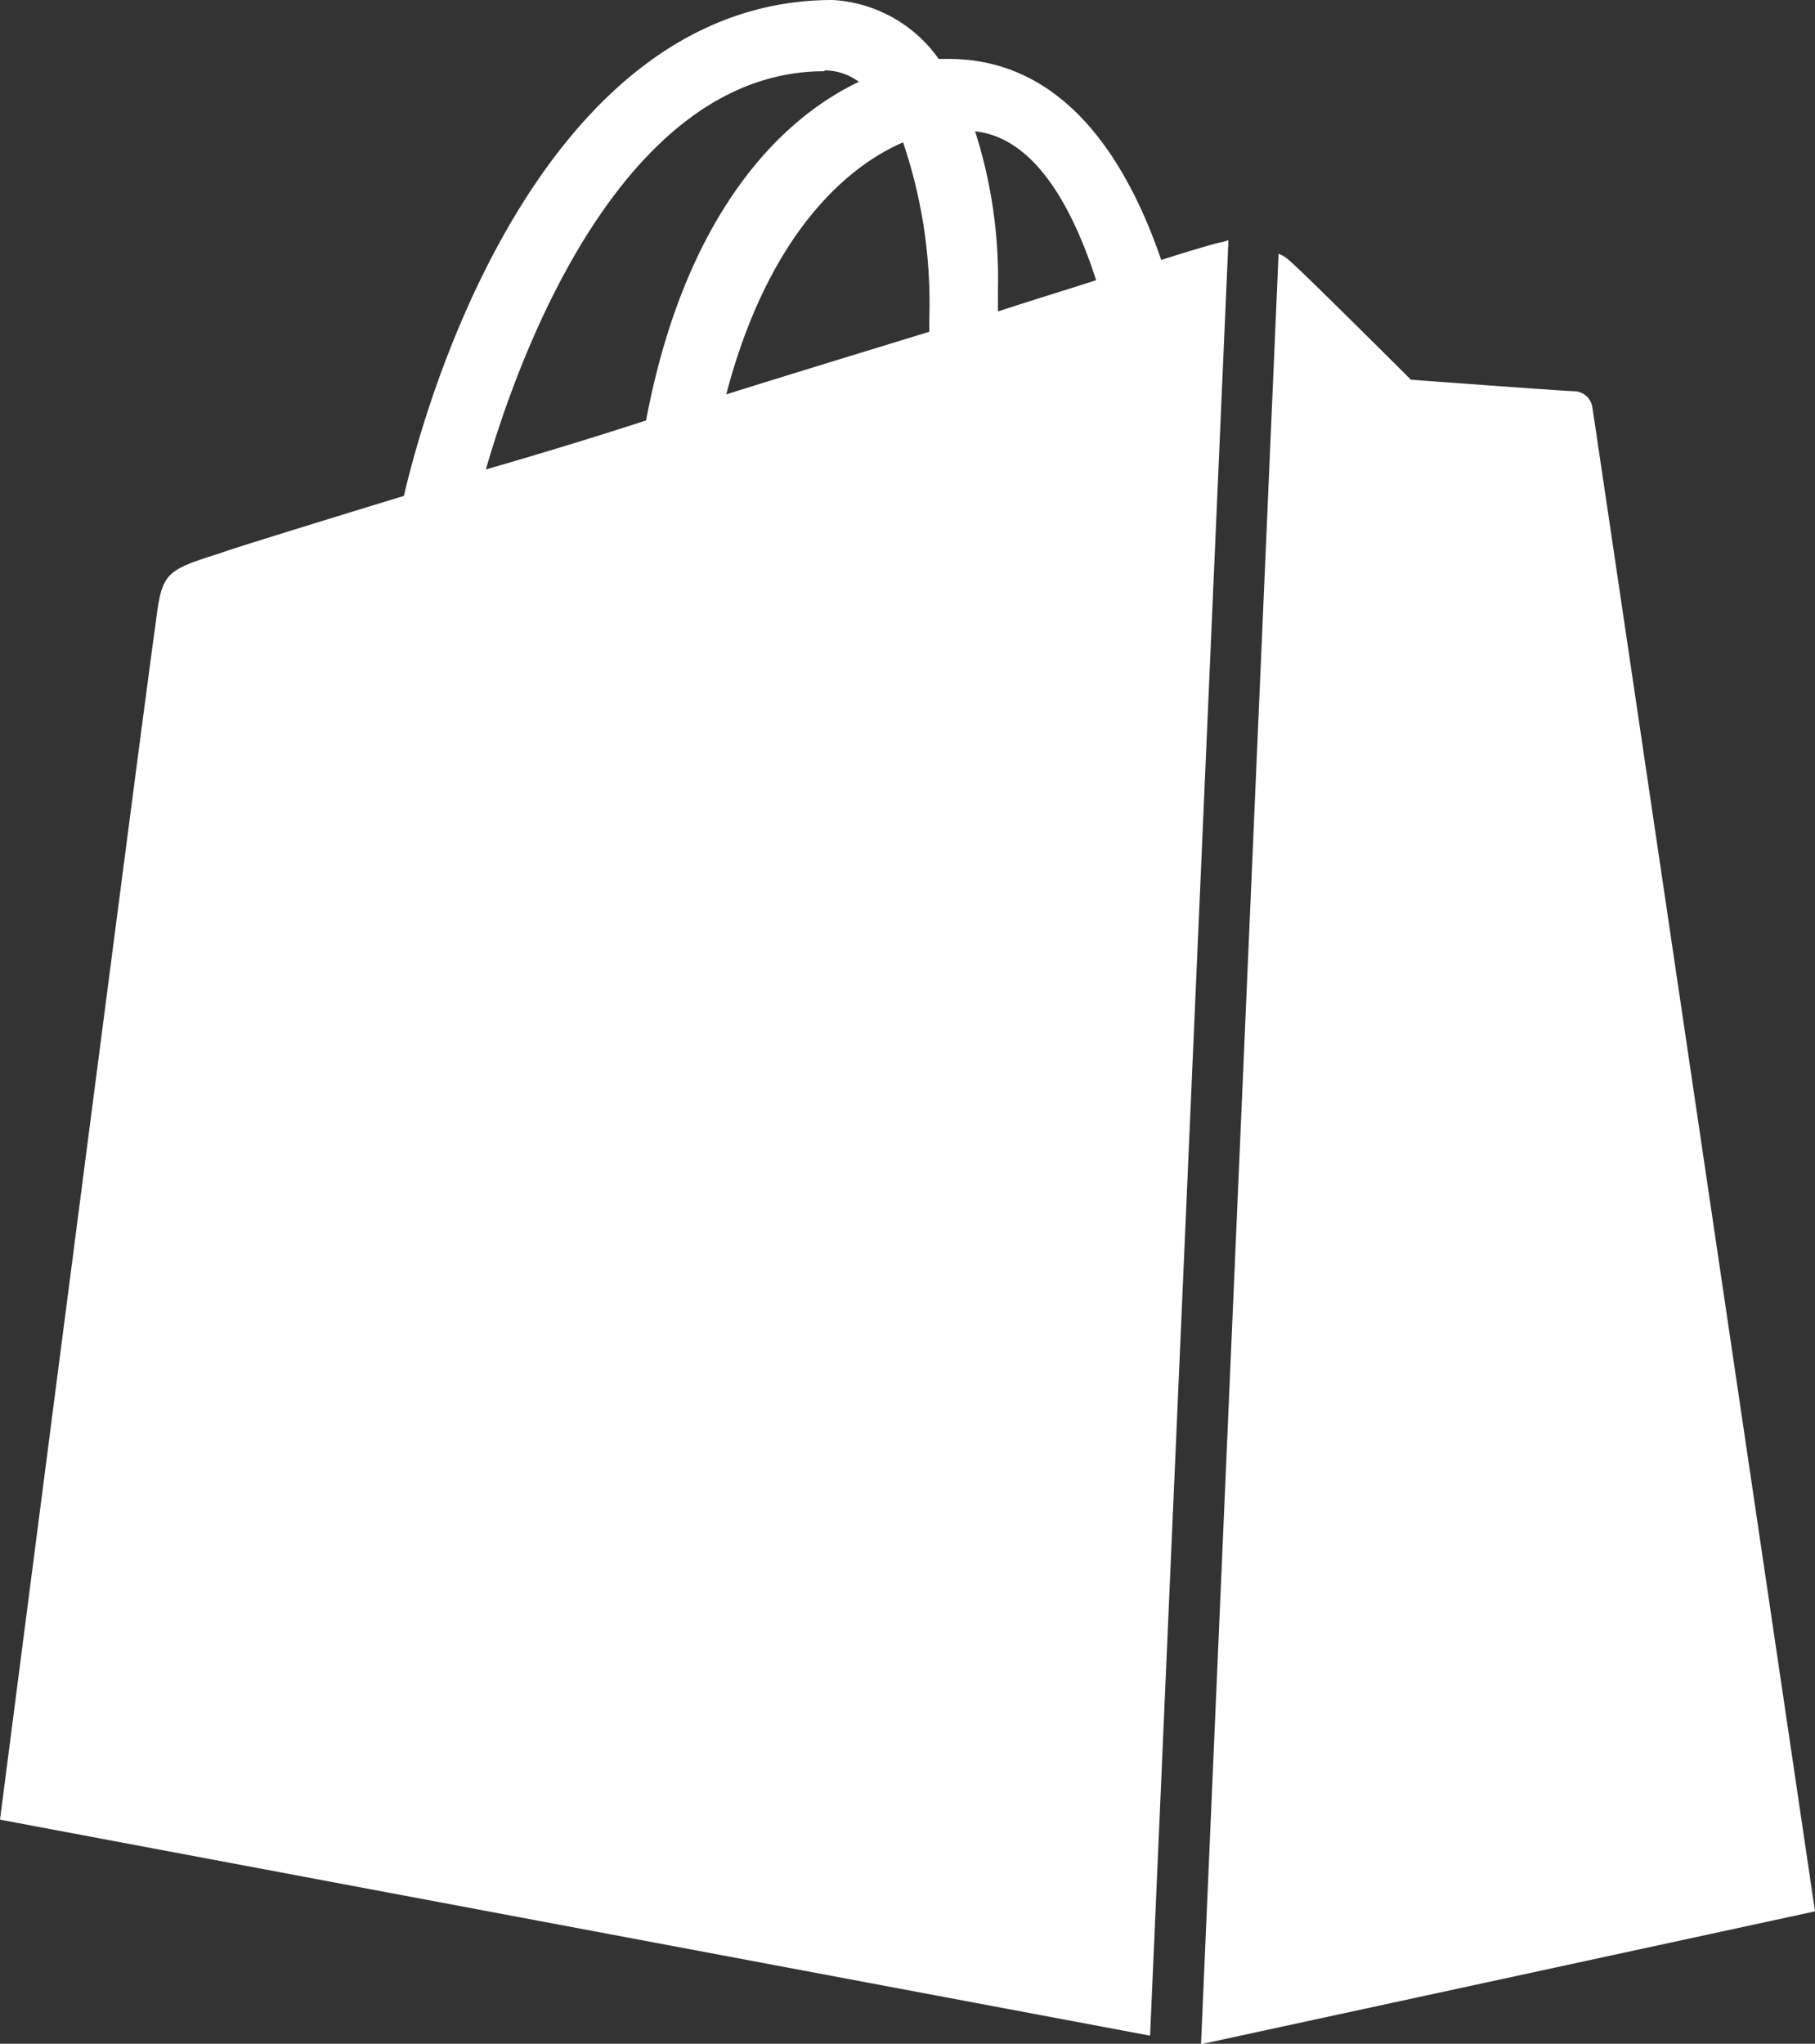 <svg xmlns="http://www.w3.org/2000/svg" width="29" height="32.65" viewBox="0 0 29 32.65">
  <rect x="0" y="0" width="29" height="32.65" fill="#333333" stroke="none"/>
  <path id="Icon_simple-shopify" data-name="Icon simple-shopify" d="M21.394,32.65l9.778-2.115S27.643,6.668,27.615,6.51a.3.3,0,0,0-.286-.26c-.131,0-2.614-.184-2.614-.184s-1.728-1.726-1.95-1.912a.52.52,0,0,0-.164-.1l-1.239,28.6h.031ZM15.346,1.125a.91.91,0,0,1,.549.183c-1.333.63-2.8,2.221-3.4,5.409-.889.289-1.752.549-2.56.783.7-2.419,2.4-6.362,5.409-6.362Zm1.674,4V5.3c-1.022.314-2.145.656-3.244,1,.631-2.408,1.806-3.584,2.825-4.026A7.972,7.972,0,0,1,17.019,5.121Zm.73-3.027c.94.1,1.546,1.175,1.936,2.378-.473.154-1,.313-1.569.5V4.626a7.706,7.706,0,0,0-.367-2.535ZM21.8,3.84c-.027,0-.081.028-.106.028s-.392.1-.968.285c-.573-1.671-1.594-3.212-3.4-3.212h-.156A2.23,2.23,0,0,0,15.475,0c-4.209,0-6.22,5.254-6.85,7.922-1.618.495-2.8.862-2.927.913-.915.289-.94.314-1.046,1.179-.1.626-2.48,19.056-2.48,19.056l18.376,3.451L21.8,3.84Z" transform="translate(-2.172)" fill="#fff"/>
</svg>
